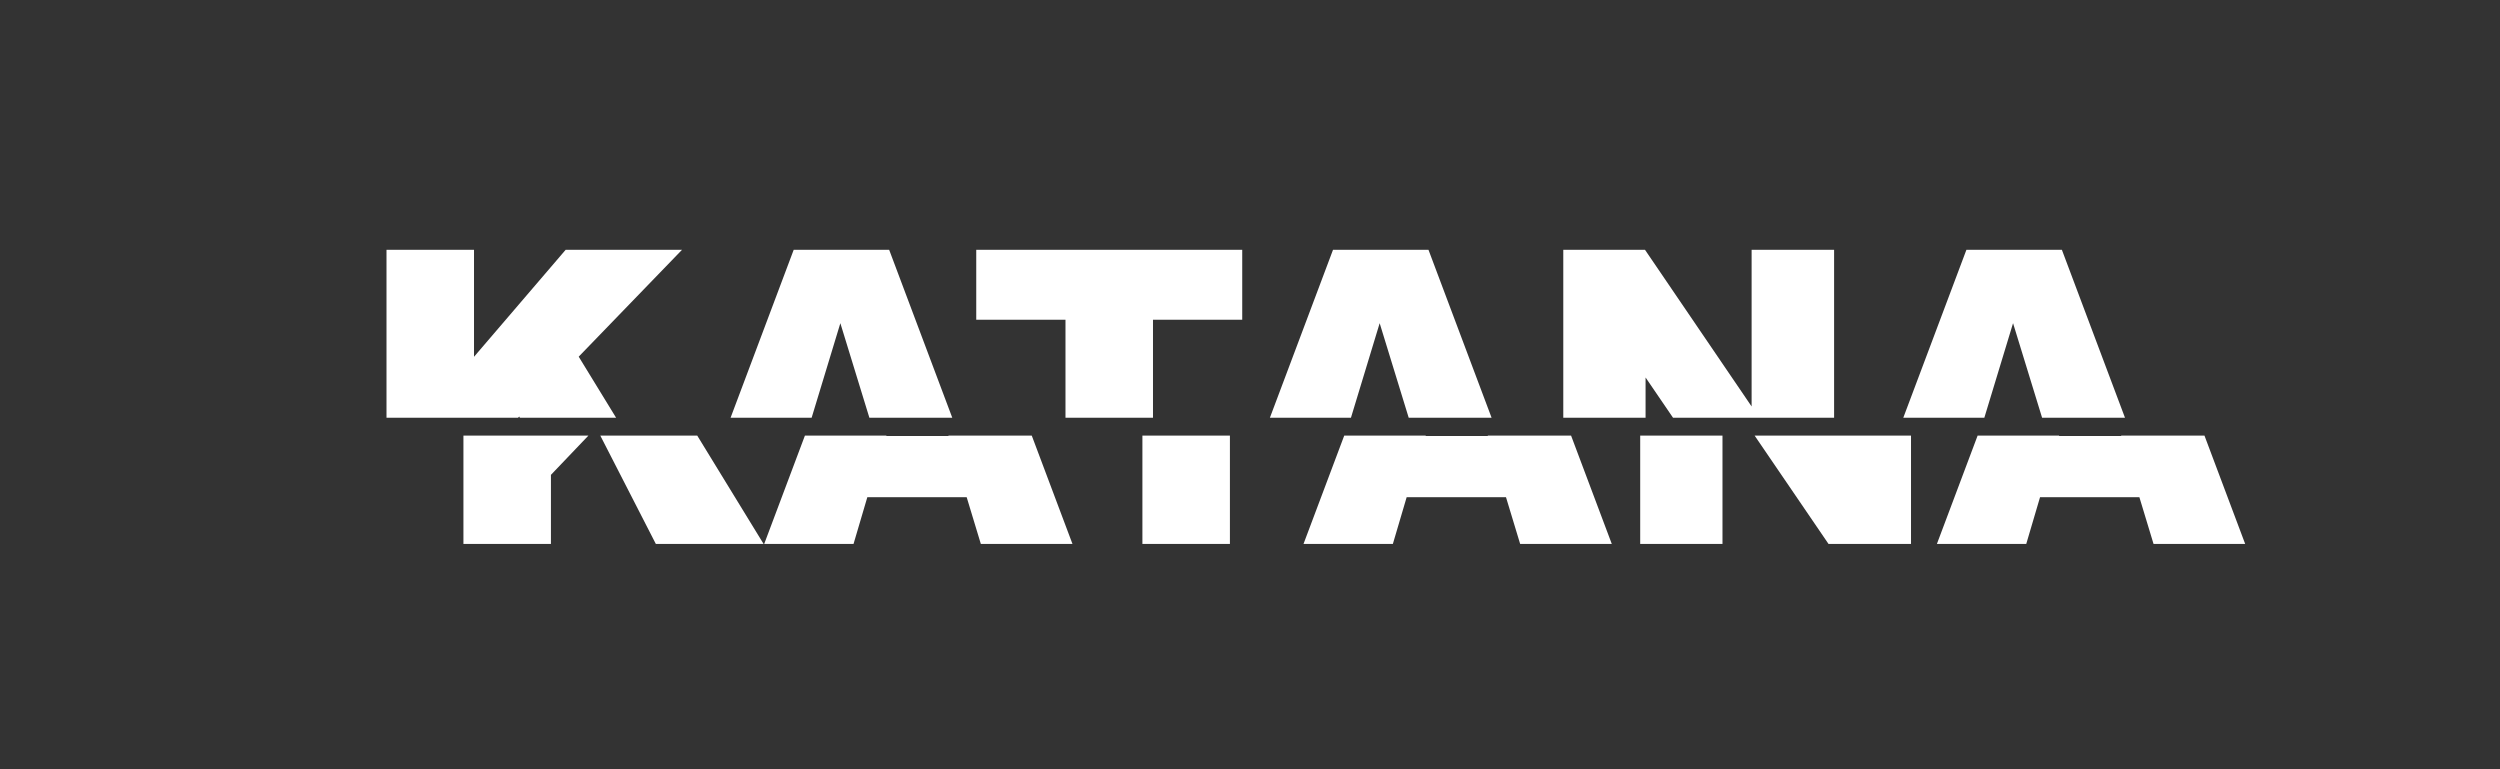 <?xml version="1.0" encoding="utf-8"?>
<!-- Generator: Adobe Illustrator 16.0.3, SVG Export Plug-In . SVG Version: 6.00 Build 0)  -->
<!DOCTYPE svg PUBLIC "-//W3C//DTD SVG 1.1//EN" "http://www.w3.org/Graphics/SVG/1.1/DTD/svg11.dtd">
<svg version="1.1" id="logo" xmlns="http://www.w3.org/2000/svg" xmlns:xlink="http://www.w3.org/1999/xlink" x="0px" y="0px"
	 width="227.5px" height="70px" viewBox="0 0 227.5 70" enable-background="new 0 0 227.5 70" xml:space="preserve">
<rect x="0" y="0" width="227.5" height="70" fill="#333333" stroke="none"/>
<g>
	<defs>
		<rect id="SVGID_1_" x="21.5" y="7.23" width="180" height="30.786"/>
	</defs>
	<clipPath id="SVGID_2_">
		<use xlink:href="#SVGID_1_"  overflow="visible"/>
	</clipPath>
	<g clip-path="url(#SVGID_2_)">
		<path fill="#FFFFFF" d="M35.172,22.73h7.963v9.738l8.341-9.738h10.59l-9.404,9.727L62.488,48.5h-9.806l-5.433-10.598l-4.114,4.31
			V48.5h-7.963V22.73z"/>
		<path fill="#FFFFFF" d="M80.968,44.246h-9.041L70.671,48.5h-8.13l9.686-25.77h8.686l9.684,25.77h-8.339L80.968,44.246z
			 M79.316,38.674l-2.844-9.264l-2.814,9.264H79.316z"/>
		<path fill="#FFFFFF" d="M88.838,22.73h24.205v6.363h-8.121V48.5h-7.963V29.094h-8.121V22.73z"/>
		<path fill="#FFFFFF" d="M130.046,44.246h-9.04L119.75,48.5h-8.131l9.686-25.77h8.686l9.684,25.77h-8.339L130.046,44.246z
			 M128.395,38.674l-2.845-9.264l-2.814,9.264H128.395z"/>
		<path fill="#FFFFFF" d="M142.258,22.73h7.436l9.703,14.257V22.73h7.506V48.5h-7.506l-9.65-14.149V48.5h-7.488V22.73z"/>
		<path fill="#FFFFFF" d="M187.685,44.246h-9.04l-1.256,4.254h-8.131l9.686-25.77h8.686l9.684,25.77h-8.339L187.685,44.246z
			 M186.033,38.674l-2.845-9.264l-2.814,9.264H186.033z"/>
	</g>
</g>
<g>
	<defs>
		<rect id="SVGID_3_" x="28.5" y="39.639" width="180" height="17.361"/>
	</defs>
	<clipPath id="SVGID_4_">
		<use xlink:href="#SVGID_3_"  overflow="visible"/>
	</clipPath>
	<g clip-path="url(#SVGID_4_)">
		<polygon fill="#FFFFFF" points="69.066,23.73 58.476,23.73 50.135,33.469 50.135,23.73 42.172,23.73 42.172,49.5 50.135,49.5 
			50.135,43.212 54.249,38.902 59.682,49.5 69.488,49.5 59.663,33.457 		"/>
		<path fill="#FFFFFF" d="M79.227,23.73L69.541,49.5h8.13l1.256-4.254h9.041l1.289,4.254h8.339l-9.684-25.77H79.227z M80.657,39.674
			l2.814-9.264l2.844,9.264H80.657z"/>
		<polygon fill="#FFFFFF" points="120.043,23.73 95.838,23.73 95.838,30.094 103.959,30.094 103.959,49.5 111.922,49.5 
			111.922,30.094 120.043,30.094 		"/>
		<path fill="#FFFFFF" d="M128.305,23.73l-9.686,25.77h8.131l1.256-4.254h9.04l1.289,4.254h8.339l-9.684-25.77H128.305z
			 M129.735,39.674l2.814-9.264l2.845,9.264H129.735z"/>
		<polygon fill="#FFFFFF" points="166.396,37.987 156.693,23.73 149.258,23.73 149.258,49.5 156.746,49.5 156.746,35.351 
			166.396,49.5 173.902,49.5 173.902,23.73 166.396,23.73 		"/>
		<path fill="#FFFFFF" d="M194.629,23.73h-8.686l-9.686,25.77h8.131l1.256-4.254h9.04l1.289,4.254h8.339L194.629,23.73z
			 M187.374,39.674l2.814-9.264l2.845,9.264H187.374z"/>
	</g>
</g>
</svg>
